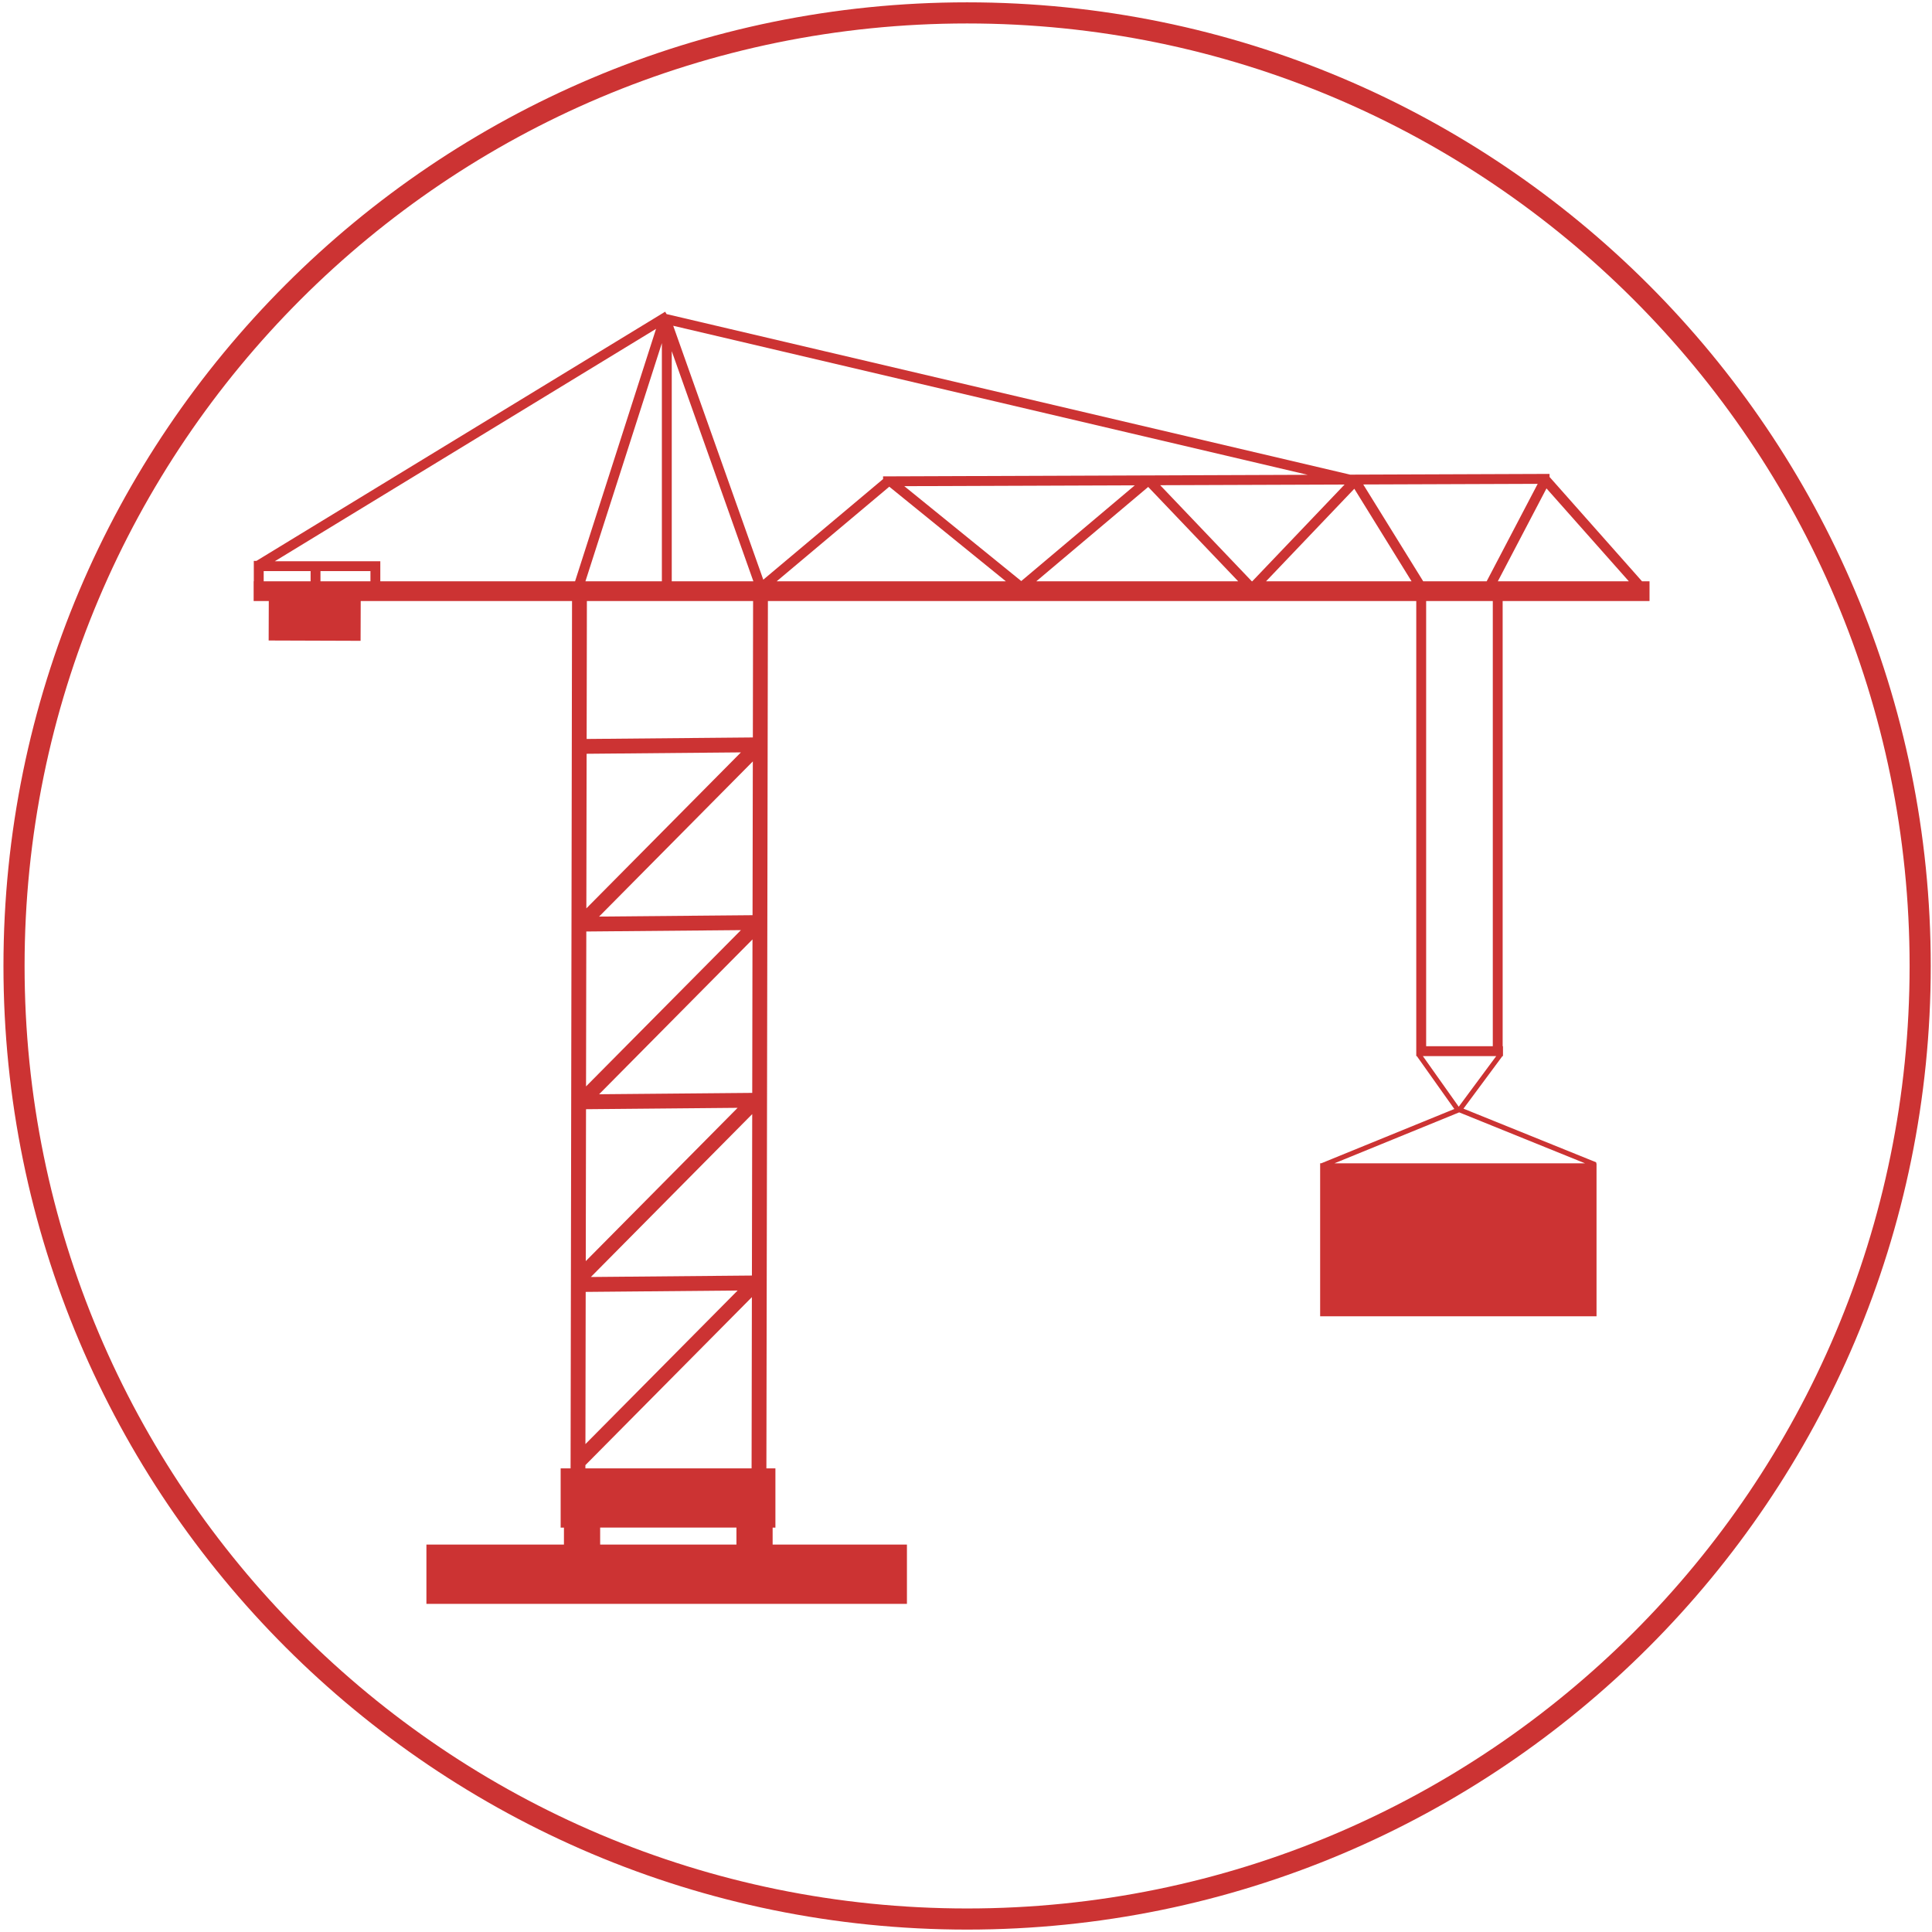 <?xml version="1.0" encoding="utf-8"?>
<!-- Generator: Adobe Illustrator 16.0.0, SVG Export Plug-In . SVG Version: 6.00 Build 0)  -->
<!DOCTYPE svg PUBLIC "-//W3C//DTD SVG 1.1//EN" "http://www.w3.org/Graphics/SVG/1.1/DTD/svg11.dtd">
<svg version="1.1" id="Layer_5" xmlns="http://www.w3.org/2000/svg" xmlns:xlink="http://www.w3.org/1999/xlink" x="0px" y="0px"
	 width="105px" height="105px" viewBox="0 0 105 105" enable-background="new 0 0 105 105" xml:space="preserve">
<g>
	<path fill="#CC3333" d="M52.56,0.127C23.635,0.128,0.188,23.573,0.188,52.498c0,28.924,23.447,52.369,52.372,52.371
		c28.924-0.002,52.372-23.447,52.372-52.371C104.932,23.573,81.482,0.128,52.56,0.127z M88.779,88.719
		c-9.271,9.271-22.073,15.002-36.22,15.002s-26.949-5.729-36.22-15.002C7.069,79.447,1.336,66.645,1.336,52.498
		c0-14.147,5.732-26.949,15.003-36.22C25.611,7.008,38.413,1.275,52.56,1.275s26.948,5.733,36.219,15.003
		c9.271,9.271,15.004,22.073,15.004,36.22C103.783,66.645,98.05,79.447,88.779,88.719z"/>
	<path fill="#CC3333" d="M89.24,31.592l-5.025-5.671l-0.001-0.165l-10.834,0.04L36.227,17.07l-0.078-0.129L13.933,30.485h-0.139
		v1.106h-0.009v1.073h0.823l-0.007,2.146l4.996,0.017l0.007-2.163h11.485L31.01,79.802h-0.54v3.22h0.179v0.922h-7.474v3.224H49.29
		v-3.224h-7.299v-0.922h0.151v-3.22h-0.49l0.082-47.137h35.237v24.196v0.42v0.117h0.031l2.038,2.873l-7.231,2.951h-0.062v8.314
		h15.021v-8.314h-0.031l0.021-0.049l-7.221-2.92l2.116-2.855h0.031v-0.537h-0.018V32.665h7.982v-1.073H89.24z M31.817,31.592
		l4.154-12.945v12.945H31.817z M31.881,40.966l8.386-0.076l-8.4,8.478L31.881,40.966z M40.268,50.55l-8.418,8.494l0.015-8.419
		L40.268,50.55z M40.088,60.208l-8.253,8.331l0.014-8.256L40.088,60.208z M40.088,70.137l-8.271,8.346l0.014-8.271L40.088,70.137z
		 M16.88,31.592h-2.549v-0.554h2.549V31.592z M20.133,31.592h-2.716v-0.554h2.716V31.592z M20.669,31.592v-1.09h-0.041h-0.496
		h-5.196l20.72-12.631l-4.402,13.721H20.669z M40.024,83.943h-7.407v-0.922h7.407V83.943z M40.847,79.802h-9.032v-0.176l9.048-9.129
		L40.847,79.802z M40.865,69.323l-8.753,0.079l8.769-8.853L40.865,69.323z M40.882,59.396l-8.322,0.074l8.336-8.415L40.882,59.396z
		 M40.899,49.739l-8.34,0.075l8.355-8.433L40.899,49.739z M40.916,40.079l-9.033,0.082l0.013-7.496h9.033L40.916,40.079z
		 M36.508,31.592V19.085l4.436,12.507H36.508z M41.483,31.504l-4.895-13.799l34.482,8.1L47.993,25.89l0.001,0.145L41.483,31.504z
		 M42.211,31.592l6.12-5.141l6.336,5.141H42.211z M49.147,26.422l12.528-0.046l-6.172,5.203L49.147,26.422z M56.32,31.592
		l6.082-5.128l4.891,5.128H56.32z M68.033,31.592l-4.979-5.222l10.021-0.036l-5.017,5.258H68.033z M68.807,31.592l4.797-5.029
		l3.111,5.029H68.807z M74.09,26.33l9.48-0.034l-2.773,5.296h-3.449L74.09,26.33z M81.13,32.665v24.196h-3.622V32.665H81.13z
		 M86.146,63.225H72.52l6.783-2.77L86.146,63.225z M79.279,60.148l-1.949-2.75h3.986L79.279,60.148z M81.404,31.592l2.644-5.048
		l4.476,5.048H81.404z"/>
</g>
</svg>
